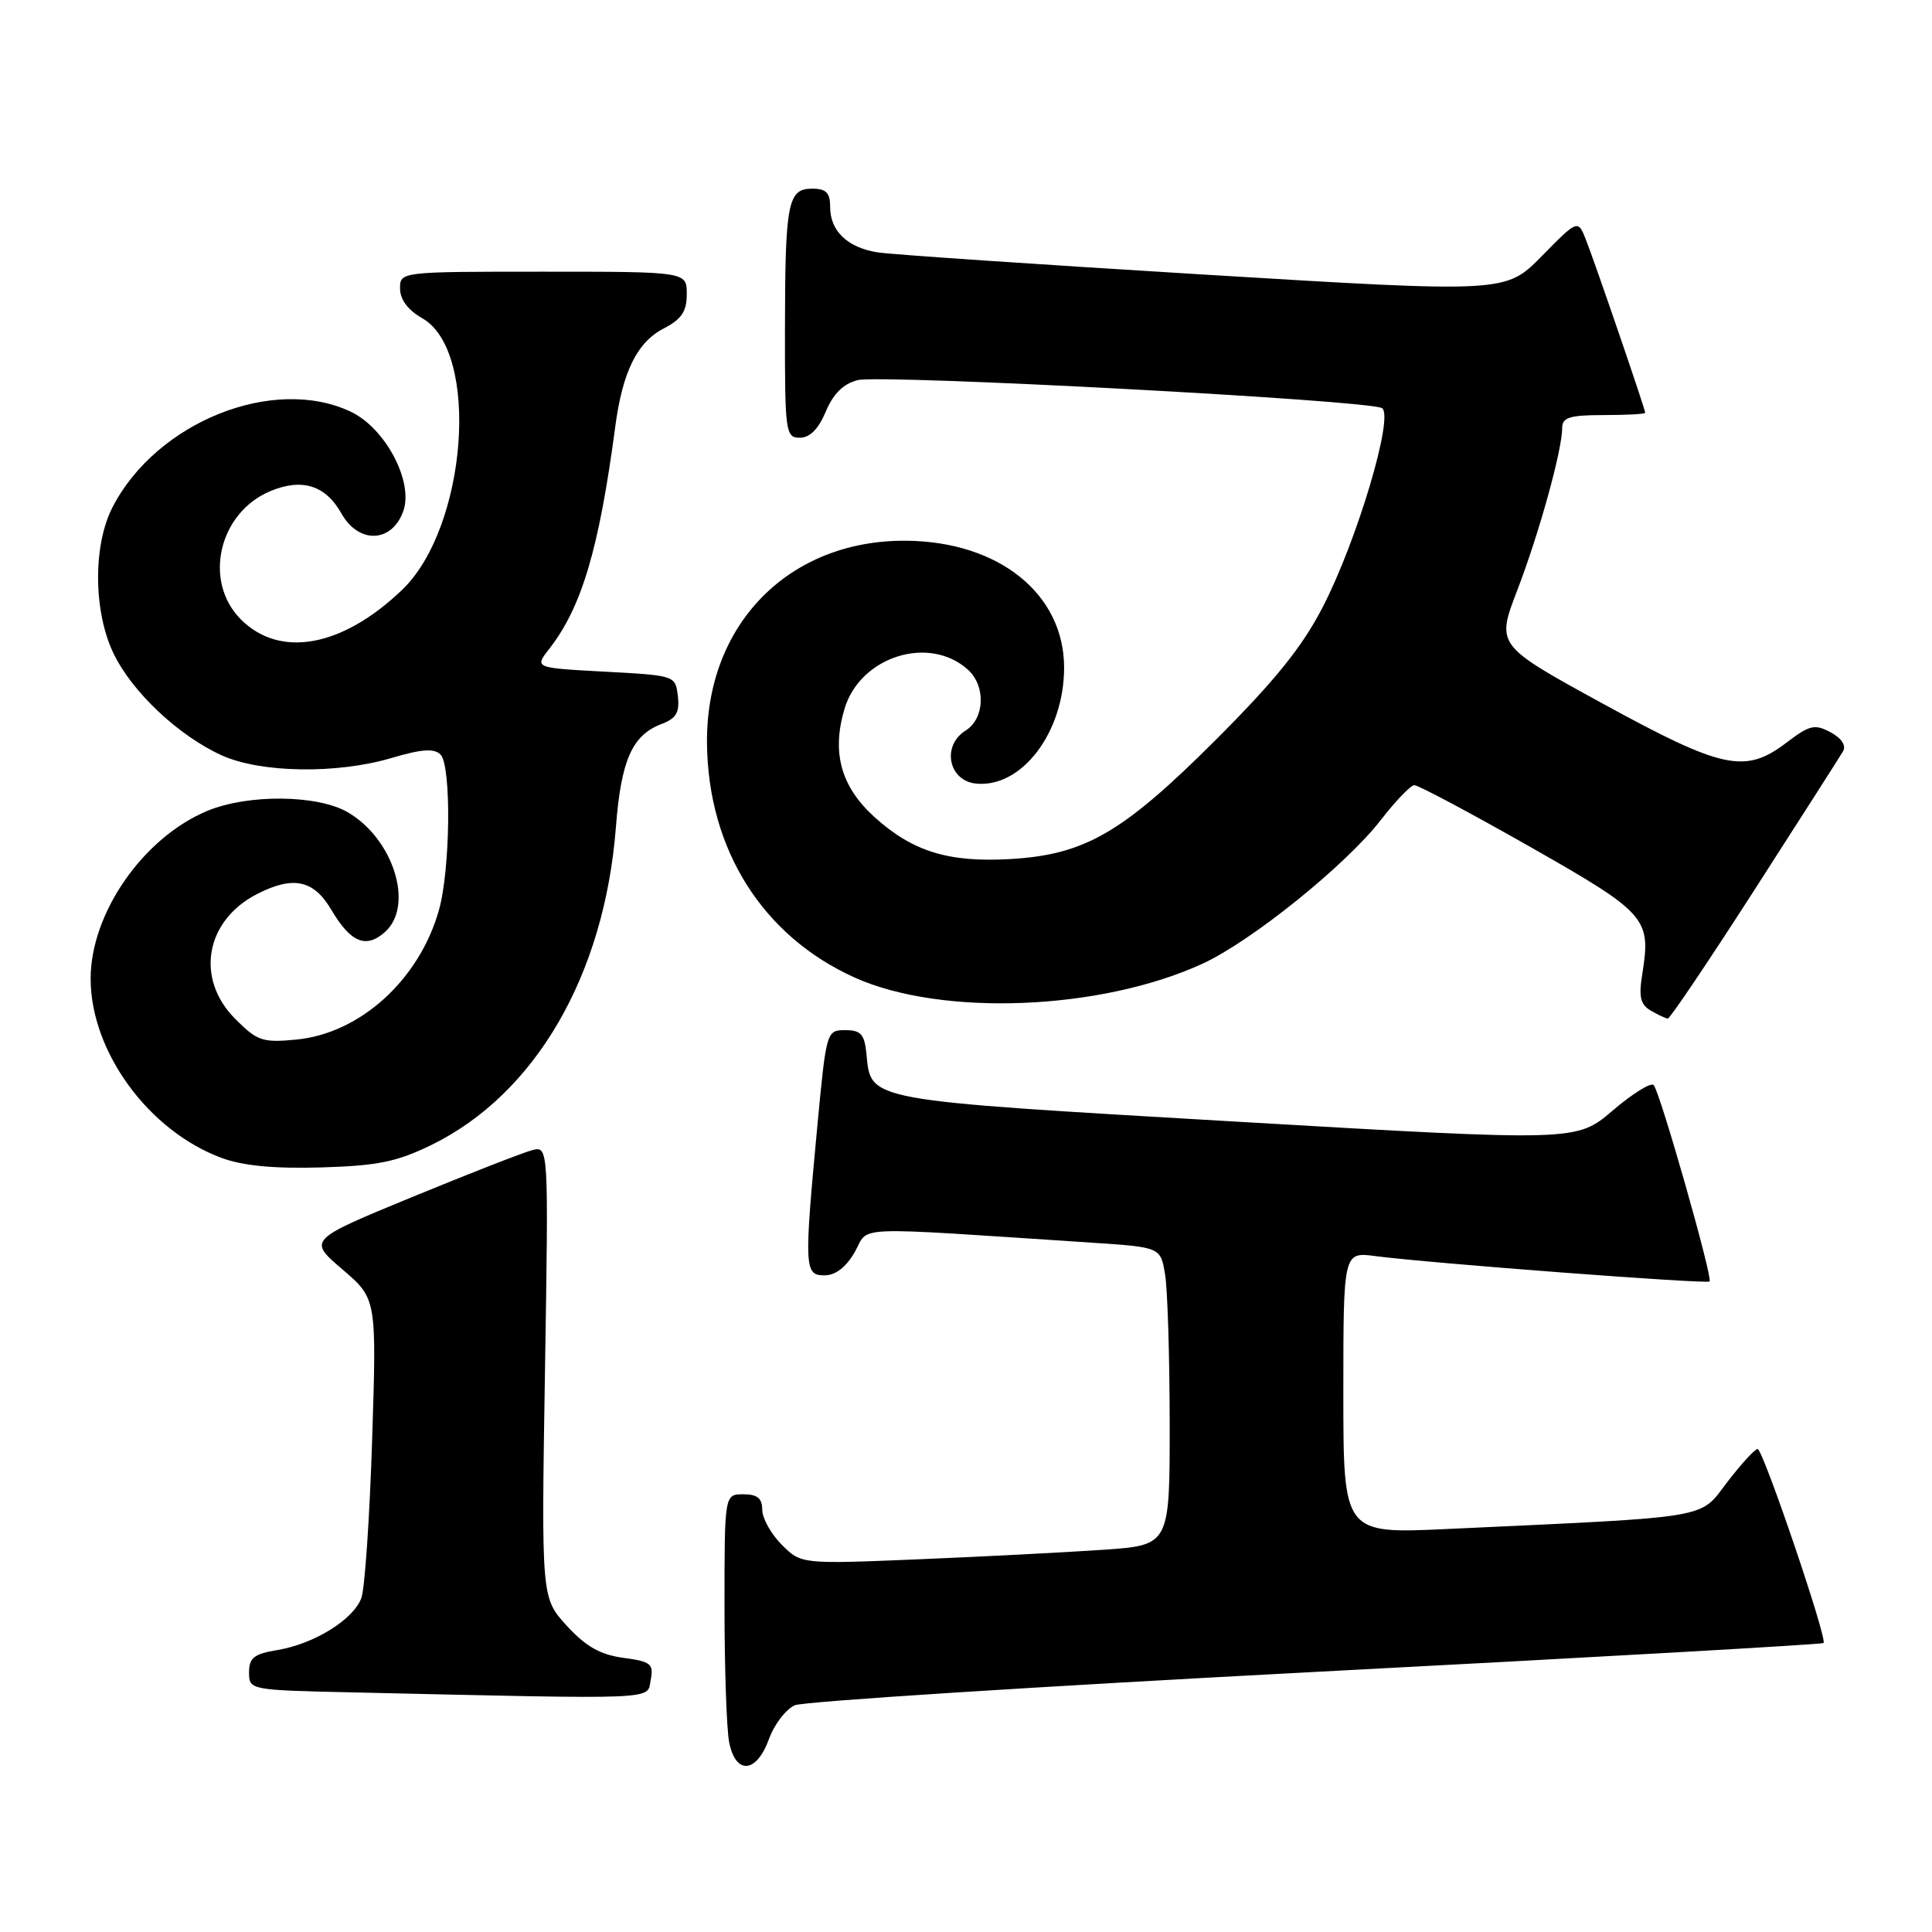 <?xml version="1.0" encoding="UTF-8" standalone="no"?>
<!DOCTYPE svg PUBLIC "-//W3C//DTD SVG 1.1//EN" "http://www.w3.org/Graphics/SVG/1.1/DTD/svg11.dtd" >
<svg xmlns="http://www.w3.org/2000/svg" xmlns:xlink="http://www.w3.org/1999/xlink" version="1.1" viewBox="0 0 256 256">
 <g >
 <path fill="currentColor"
d=" M 101.89 230.44 C 102.59 228.48 104.15 226.46 105.34 225.95 C 106.53 225.45 137.61 223.46 174.40 221.53 C 211.20 219.61 241.45 217.89 241.63 217.71 C 242.16 217.17 233.61 192.00 232.89 192.00 C 232.53 192.00 230.72 193.98 228.87 196.39 C 225.09 201.32 227.32 200.95 191.75 202.60 C 178.00 203.24 178.00 203.24 178.00 184.56 C 178.00 165.88 178.00 165.88 182.25 166.44 C 189.32 167.37 226.16 170.17 226.53 169.80 C 226.98 169.35 219.97 144.71 219.12 143.78 C 218.76 143.39 216.31 144.91 213.68 147.16 C 208.89 151.25 208.89 151.25 163.77 148.62 C 114.46 145.74 115.41 145.92 114.81 139.65 C 114.55 137.04 114.07 136.50 112.00 136.50 C 109.53 136.50 109.49 136.65 108.32 149.00 C 106.53 168.05 106.58 169.00 109.25 168.99 C 110.72 168.99 112.12 167.90 113.28 165.87 C 115.25 162.39 112.07 162.52 144.64 164.66 C 153.78 165.26 153.78 165.26 154.38 168.88 C 154.71 170.87 154.98 179.75 154.99 188.62 C 155.00 204.74 155.00 204.74 146.25 205.35 C 141.44 205.68 130.45 206.25 121.83 206.61 C 106.17 207.26 106.17 207.26 103.58 204.68 C 102.16 203.25 101.00 201.17 101.00 200.05 C 101.00 198.53 100.35 198.00 98.50 198.00 C 96.00 198.00 96.00 198.00 96.00 212.88 C 96.00 221.06 96.28 229.16 96.62 230.88 C 97.49 235.21 100.24 234.98 101.89 230.44 Z  M 86.22 222.61 C 86.63 220.47 86.26 220.16 82.59 219.67 C 79.55 219.26 77.63 218.18 75.11 215.43 C 71.73 211.73 71.73 211.73 72.21 181.80 C 72.69 151.86 72.69 151.86 70.53 152.40 C 69.35 152.70 62.18 155.50 54.60 158.62 C 40.81 164.30 40.81 164.30 45.36 168.19 C 49.91 172.08 49.91 172.08 49.31 190.79 C 48.98 201.08 48.34 210.51 47.88 211.75 C 46.83 214.61 41.60 217.84 36.75 218.64 C 33.66 219.15 33.00 219.67 33.00 221.60 C 33.00 223.93 33.08 223.95 46.75 224.25 C 87.88 225.18 85.72 225.27 86.22 222.61 Z  M 57.17 151.71 C 70.94 144.97 80.09 129.22 81.61 109.61 C 82.29 100.76 83.76 97.42 87.62 95.95 C 89.60 95.20 90.07 94.42 89.82 92.25 C 89.50 89.51 89.47 89.50 80.15 89.00 C 70.81 88.50 70.81 88.50 72.76 86.00 C 77.07 80.49 79.37 72.77 81.53 56.50 C 82.49 49.27 84.42 45.35 87.92 43.54 C 90.31 42.30 91.00 41.28 91.00 38.97 C 91.00 36.00 91.00 36.00 72.00 36.00 C 53.00 36.00 53.00 36.00 53.01 38.25 C 53.01 39.69 54.07 41.10 55.95 42.17 C 63.65 46.55 61.92 69.88 53.28 78.16 C 45.36 85.75 37.11 87.26 31.92 82.08 C 26.87 77.02 28.98 67.91 35.86 65.06 C 40.04 63.33 43.15 64.31 45.24 68.04 C 47.55 72.13 51.96 71.94 53.45 67.69 C 54.80 63.80 51.06 56.73 46.49 54.56 C 36.25 49.70 20.73 55.91 14.91 67.21 C 12.30 72.28 12.37 81.06 15.06 86.62 C 17.52 91.71 23.67 97.49 29.36 100.08 C 34.55 102.43 44.66 102.59 51.94 100.42 C 55.89 99.25 57.54 99.14 58.37 99.98 C 59.83 101.44 59.68 115.20 58.16 120.60 C 55.56 129.82 47.72 136.94 39.26 137.75 C 34.80 138.18 34.09 137.94 31.19 135.03 C 25.86 129.71 27.18 122.03 34.01 118.49 C 38.82 116.01 41.55 116.57 43.88 120.52 C 46.47 124.91 48.51 125.75 51.04 123.47 C 54.89 119.98 52.15 111.19 46.12 107.65 C 42.11 105.29 32.86 105.20 27.46 107.45 C 18.95 111.00 11.99 121.03 12.01 129.72 C 12.03 139.38 19.72 149.88 29.39 153.44 C 32.20 154.48 36.35 154.87 42.56 154.69 C 50.04 154.47 52.58 153.95 57.17 151.71 Z  M 232.50 117.88 C 238.55 108.47 243.82 100.22 244.22 99.54 C 244.65 98.78 244.01 97.81 242.56 97.03 C 240.46 95.91 239.78 96.07 236.75 98.38 C 231.25 102.57 228.31 101.95 212.37 93.23 C 198.25 85.50 198.25 85.50 201.05 78.20 C 203.95 70.65 207.00 59.63 207.00 56.69 C 207.00 55.31 208.01 55.00 212.50 55.00 C 215.53 55.00 218.00 54.86 218.00 54.70 C 218.00 54.23 211.36 34.85 210.15 31.78 C 209.08 29.07 209.08 29.07 204.29 33.94 C 199.50 38.81 199.50 38.81 159.50 36.38 C 137.50 35.04 118.05 33.72 116.28 33.44 C 112.29 32.80 110.00 30.61 110.00 27.43 C 110.00 25.54 109.47 25.00 107.62 25.00 C 104.38 25.00 104.03 26.82 104.01 43.75 C 104.00 57.31 104.10 58.00 105.99 58.00 C 107.31 58.00 108.46 56.84 109.42 54.54 C 110.41 52.17 111.75 50.85 113.64 50.37 C 116.83 49.58 181.41 53.02 183.12 54.08 C 184.75 55.08 179.84 71.58 175.28 80.42 C 172.55 85.72 168.97 90.16 161.07 98.06 C 148.75 110.36 143.76 113.26 133.84 113.83 C 125.68 114.30 120.93 112.83 115.90 108.29 C 111.42 104.24 110.17 99.72 111.91 93.90 C 113.98 86.99 123.11 84.10 128.25 88.73 C 130.65 90.90 130.49 95.22 127.94 96.81 C 124.78 98.78 125.65 103.40 129.25 103.82 C 135.31 104.51 141.00 97.09 141.00 88.47 C 141.00 78.70 132.37 71.76 120.09 71.65 C 104.55 71.51 93.52 82.72 93.68 98.50 C 93.82 112.57 101.07 124.06 113.27 129.54 C 124.82 134.73 145.84 133.89 159.33 127.70 C 165.83 124.72 178.40 114.58 183.00 108.61 C 184.93 106.12 186.91 104.06 187.40 104.04 C 187.90 104.02 194.77 107.68 202.68 112.17 C 218.19 120.99 218.79 121.66 217.62 129.00 C 217.12 132.09 217.35 133.11 218.75 133.92 C 219.71 134.48 220.72 134.95 221.00 134.96 C 221.28 134.97 226.45 127.29 232.50 117.88 Z "/>
</g>
</svg>